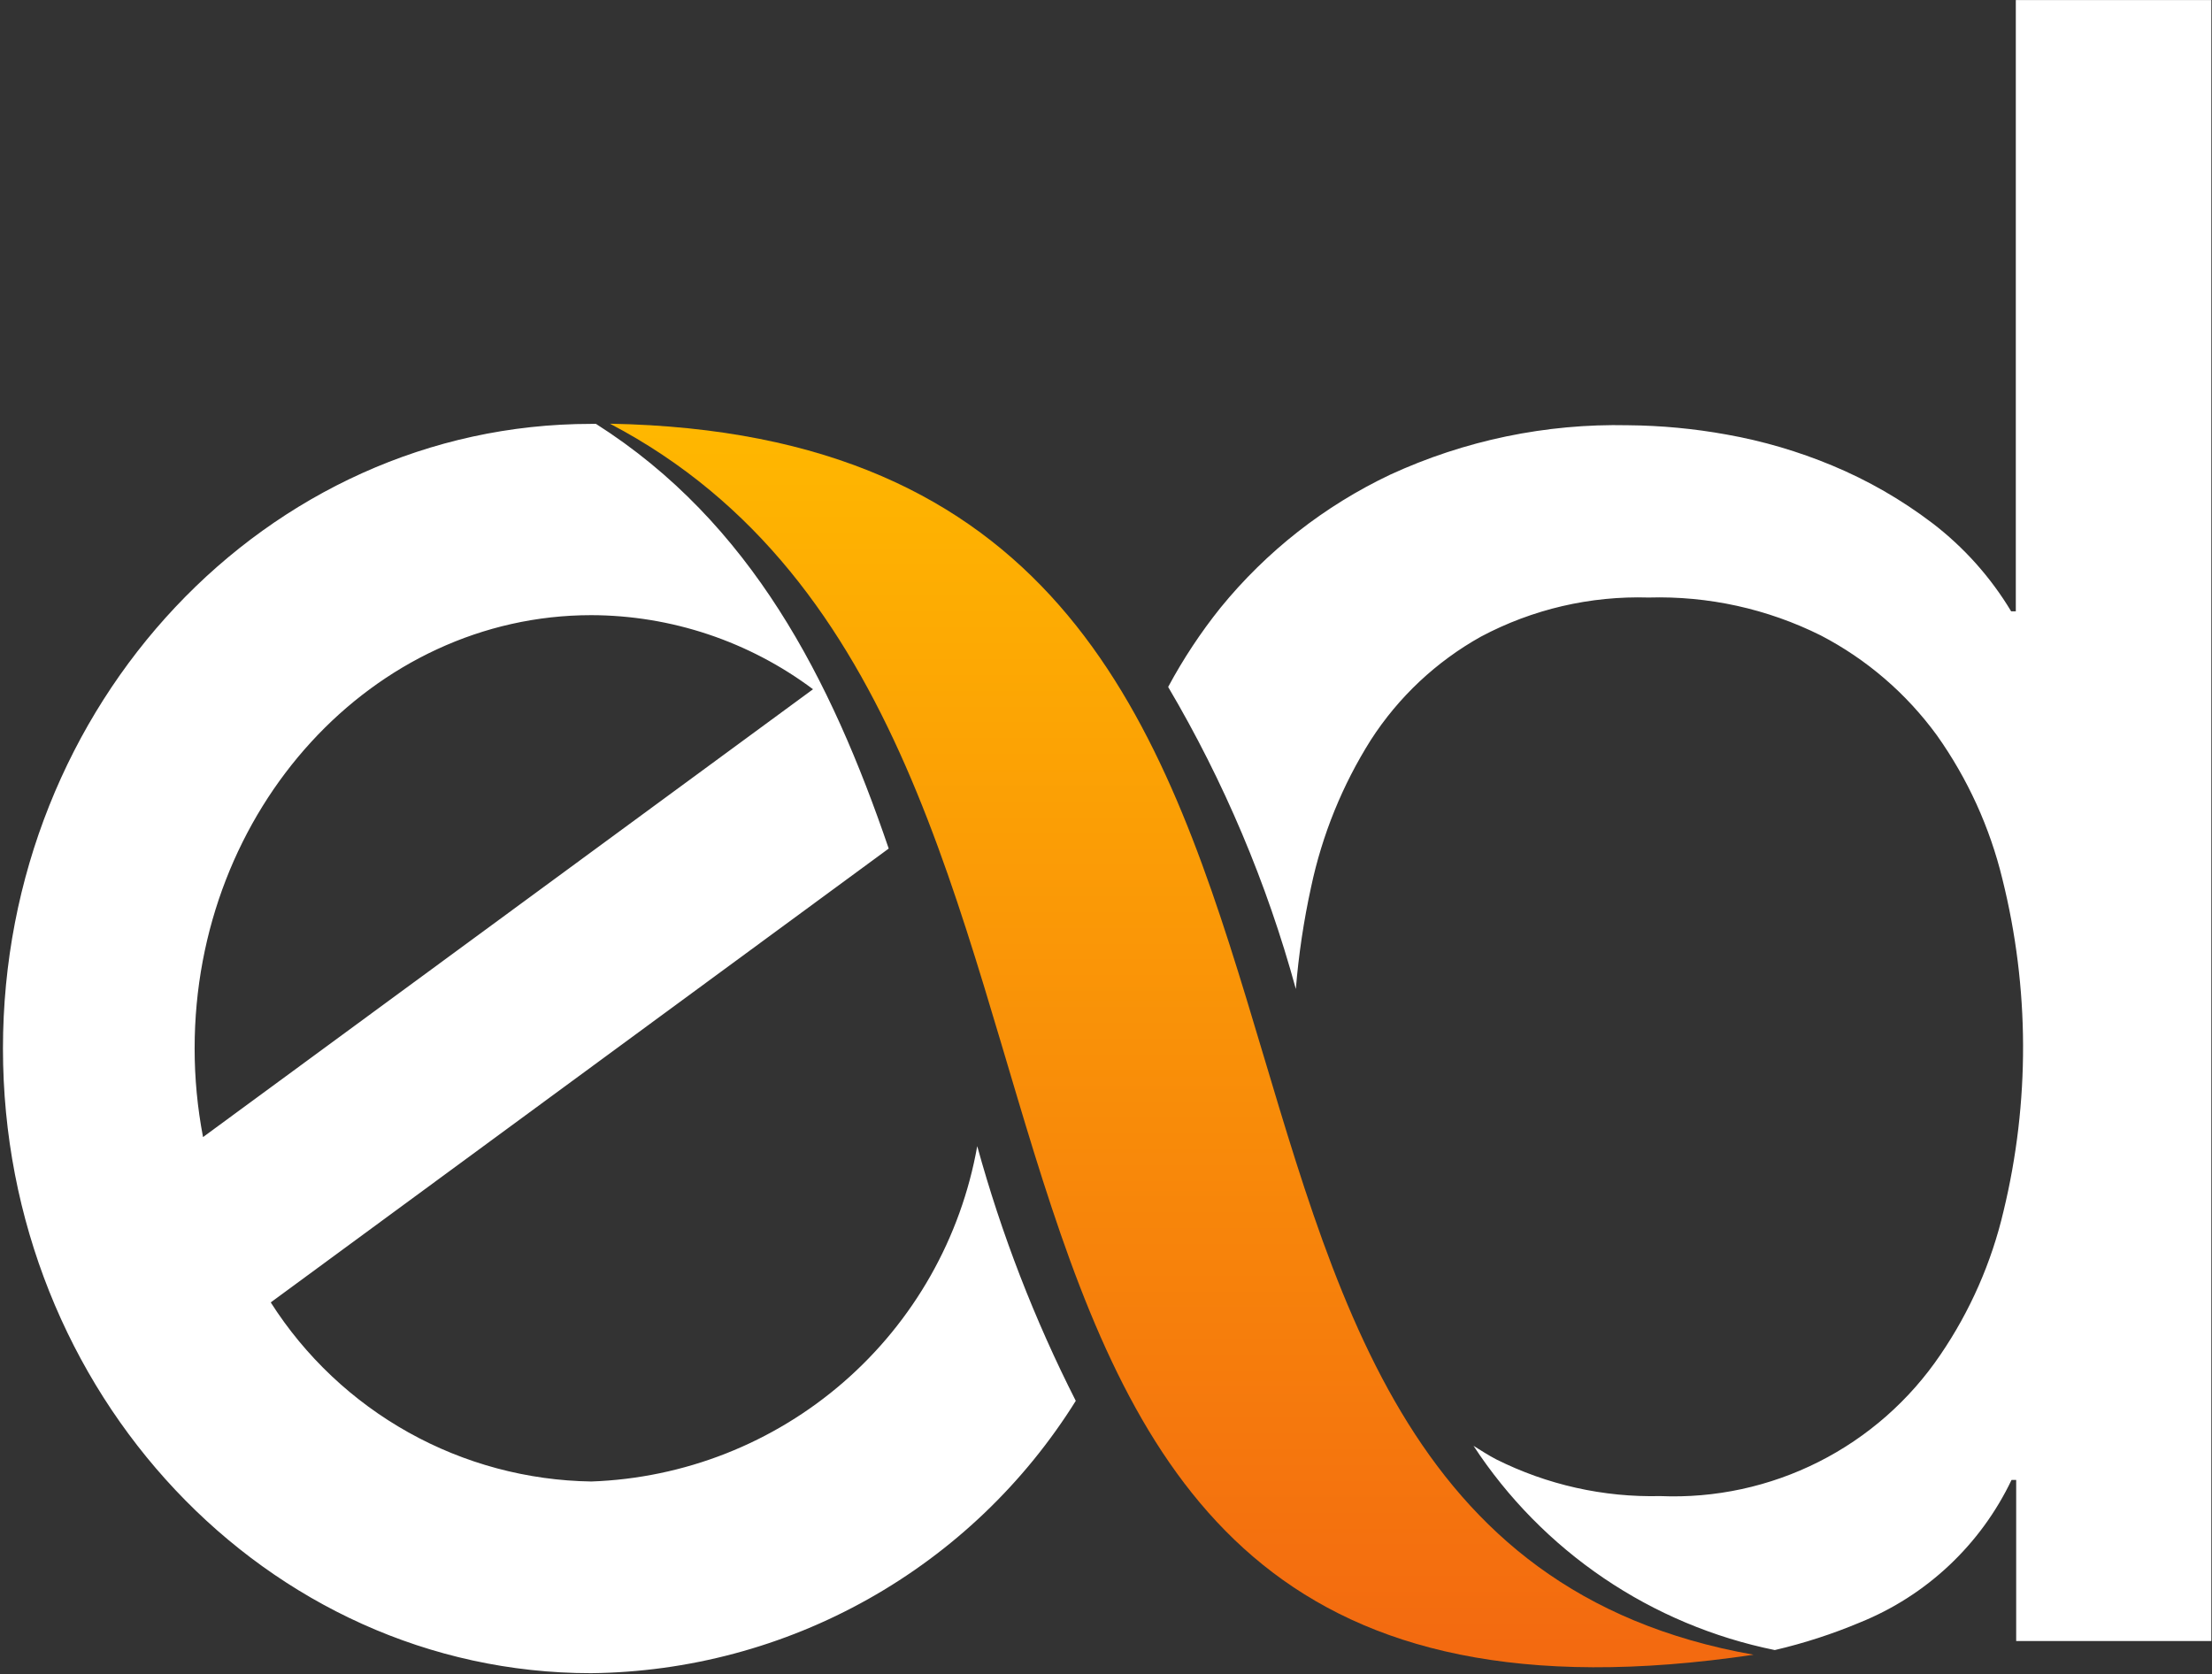 <svg version="1.2" baseProfile="tiny-ps" xmlns="http://www.w3.org/2000/svg" viewBox="0 0 1674 1267" width="1674" height="1267">
	<rect x="0" y="0" width="1674" height="1267" fill="#333333" stroke="none"/>
	<title>logo-editas-gray_f449d648-svg</title>
	<defs>
		<linearGradient id="grd1" gradientUnits="userSpaceOnUse"  x1="894.34" y1="1261.551" x2="894.34" y2="320.657">
			<stop offset="0.016" stop-color="#f36a10"  />
			<stop offset="0.995" stop-color="#ffb700"  />
		</linearGradient>
	</defs>
	<style>
		tspan { white-space:pre }
		.shp0 { fill: #ffffff } 
		.shp1 { fill: url(#grd1) } 
	</style>
	<path id="Layer" fill-rule="evenodd" class="shp0" d="M1673.5 0.04L1673.5 1241.94L1525.81 1241.94L1525.81 1120.03L1522.29 1120.03C1516.5 1132.15 1509.6 1143.71 1501.68 1154.56C1493.75 1165.41 1484.84 1175.5 1475.06 1184.7C1465.27 1193.91 1454.66 1202.18 1443.34 1209.42C1432.03 1216.66 1420.07 1222.83 1407.62 1227.86C1402.41 1230.05 1397.15 1232.13 1391.84 1234.1C1386.54 1236.07 1381.2 1237.93 1375.82 1239.67C1370.44 1241.42 1365.02 1243.05 1359.57 1244.56C1354.12 1246.08 1348.64 1247.48 1343.13 1248.77C1320.03 1244.08 1297.44 1237.11 1275.71 1227.97C1253.97 1218.83 1233.19 1207.56 1213.67 1194.33C1194.15 1181.1 1175.99 1165.96 1159.44 1149.15C1142.9 1132.34 1128.06 1113.93 1115.13 1094.2C1120.76 1097.71 1126.24 1101.27 1132.22 1104.4C1141.81 1109.2 1151.68 1113.41 1161.77 1117.01C1171.87 1120.61 1182.18 1123.59 1192.64 1125.94C1203.09 1128.28 1213.69 1129.98 1224.35 1131.04C1235.02 1132.09 1245.74 1132.49 1256.46 1132.24C1277.13 1133.1 1297.83 1131.32 1318.05 1126.95C1338.28 1122.58 1357.86 1115.65 1376.34 1106.33C1394.82 1097.01 1412.03 1085.37 1427.57 1071.7C1443.11 1058.02 1456.85 1042.43 1468.46 1025.28C1474.06 1017.06 1479.29 1008.58 1484.12 999.88C1488.94 991.17 1493.37 982.25 1497.37 973.14C1501.38 964.03 1504.96 954.73 1508.11 945.29C1511.26 935.85 1513.98 926.26 1516.24 916.57C1521.22 896.01 1524.95 875.17 1527.42 854.16C1529.89 833.15 1531.09 812.01 1531.02 790.85C1530.95 769.7 1529.6 748.57 1526.98 727.58C1524.36 706.58 1520.49 685.77 1515.37 665.25C1513.01 655.51 1510.19 645.9 1506.91 636.43C1503.64 626.97 1499.93 617.66 1495.78 608.55C1491.62 599.44 1487.04 590.52 1482.05 581.85C1477.05 573.17 1471.65 564.73 1465.86 556.56C1460.11 548.68 1453.92 541.13 1447.31 533.95C1440.7 526.78 1433.68 519.99 1426.29 513.63C1418.89 507.26 1411.14 501.33 1403.06 495.86C1394.98 490.39 1386.6 485.4 1377.95 480.9C1367.89 475.88 1357.53 471.49 1346.94 467.75C1336.34 464.01 1325.53 460.92 1314.56 458.5C1303.58 456.09 1292.47 454.35 1281.29 453.3C1270.1 452.25 1258.86 451.88 1247.63 452.21C1236.66 451.88 1225.67 452.25 1214.75 453.34C1203.82 454.42 1192.98 456.22 1182.28 458.71C1171.59 461.2 1161.07 464.39 1150.79 468.24C1140.51 472.1 1130.49 476.62 1120.79 481.78C1112.38 486.46 1104.27 491.66 1096.49 497.35C1088.72 503.03 1081.3 509.18 1074.27 515.77C1067.25 522.36 1060.64 529.38 1054.47 536.78C1048.31 544.18 1042.6 551.95 1037.39 560.05C1032.02 568.56 1027.02 577.31 1022.43 586.26C1017.83 595.22 1013.63 604.37 1009.85 613.7C1006.06 623.03 1002.69 632.52 999.75 642.14C996.8 651.77 994.28 661.52 992.2 671.37C990.81 677.72 989.52 684.1 988.34 690.49C987.17 696.88 986.1 703.3 985.13 709.73C984.17 716.16 983.32 722.61 982.57 729.07C981.83 735.53 981.19 742 980.67 748.48C975.2 728.47 969.07 708.64 962.28 689.04C955.5 669.43 948.06 650.06 939.98 630.96C931.9 611.85 923.19 593.02 913.86 574.49C904.53 555.96 894.58 537.75 884.04 519.89C886.86 514.62 889.81 509.41 892.88 504.27C895.95 499.13 899.13 494.06 902.43 489.07C905.73 484.08 909.14 479.16 912.66 474.32C916.19 469.49 919.82 464.73 923.56 460.06C932.23 449.4 941.49 439.24 951.29 429.61C961.09 419.98 971.41 410.91 982.22 402.43C993.03 393.95 1004.3 386.08 1015.98 378.86C1027.67 371.64 1039.74 365.07 1052.15 359.19C1066.18 352.73 1080.56 347.08 1095.23 342.24C1109.9 337.41 1124.83 333.41 1139.94 330.27C1155.06 327.13 1170.35 324.85 1185.72 323.43C1201.1 322.02 1216.54 321.48 1231.98 321.82C1238.24 321.87 1244.5 322.06 1250.76 322.38C1257.01 322.7 1263.26 323.15 1269.49 323.74C1275.73 324.33 1281.95 325.05 1288.15 325.9C1294.36 326.75 1300.54 327.74 1306.7 328.86C1313.55 330.08 1320.37 331.48 1327.14 333.07C1333.91 334.67 1340.64 336.44 1347.31 338.4C1353.98 340.36 1360.6 342.51 1367.16 344.83C1373.72 347.15 1380.21 349.65 1386.63 352.33C1393.36 355.13 1400 358.14 1406.53 361.36C1413.07 364.58 1419.5 368.01 1425.82 371.64C1432.14 375.28 1438.34 379.11 1444.41 383.14C1450.49 387.17 1456.43 391.39 1462.23 395.8C1468.21 400.36 1473.96 405.21 1479.48 410.32C1485 415.43 1490.27 420.79 1495.29 426.4C1500.3 432.01 1505.04 437.85 1509.5 443.9C1513.97 449.96 1518.14 456.22 1522.01 462.67L1525.53 462.67L1525.53 0.04L1673.5 0.04ZM447.52 1121.19C482.43 1119.97 516.89 1112.79 549.4 1099.99C581.91 1087.18 612 1068.92 638.38 1045.99C664.76 1023.07 687.05 995.81 704.28 965.39C721.51 934.97 733.44 901.83 739.55 867.4C744.13 884.04 749.12 900.56 754.53 916.94C759.94 933.33 765.76 949.57 771.98 965.67C778.21 981.76 784.84 997.69 791.87 1013.45C798.89 1029.2 806.32 1044.78 814.13 1060.16C794.73 1091.24 771.51 1119.77 745.02 1145.07C718.53 1170.37 688.97 1192.24 657.04 1210.18C625.11 1228.12 591.06 1241.98 555.68 1251.43C520.3 1260.89 483.88 1265.87 447.27 1266.26C201.9 1266.26 2.24 1054.18 2.24 793.53C2.24 532.88 201.9 320.8 447.27 320.8L451.03 320.8C568.55 395.52 628.85 514.05 672.56 642.19L204.89 985.66C217.87 1006.04 233.33 1024.74 250.9 1041.33C268.47 1057.92 288.03 1072.27 309.12 1084.05C330.21 1095.84 352.68 1104.96 376.01 1111.22C399.35 1117.48 423.36 1120.83 447.52 1121.19ZM147.29 793.42C147.29 799.05 147.42 804.68 147.68 810.3C147.95 815.92 148.35 821.53 148.88 827.13C149.41 832.73 150.07 838.32 150.87 843.89C151.67 849.46 152.59 855.01 153.65 860.54L615.28 521.62C603.27 512.63 590.55 504.61 577.26 497.65C563.97 490.69 550.14 484.8 535.91 480.04C521.69 475.29 507.1 471.68 492.3 469.25C477.49 466.83 462.52 465.59 447.52 465.55C282 465.55 147.29 612.63 147.29 793.39L147.29 793.42Z" />
	<path id="Layer" class="shp1" d="M461.62 320.66C907.6 554.59 618.45 1357.8 1327.06 1252.29C794.58 1158.07 1124.52 332.9 461.62 320.66Z" />
</svg>